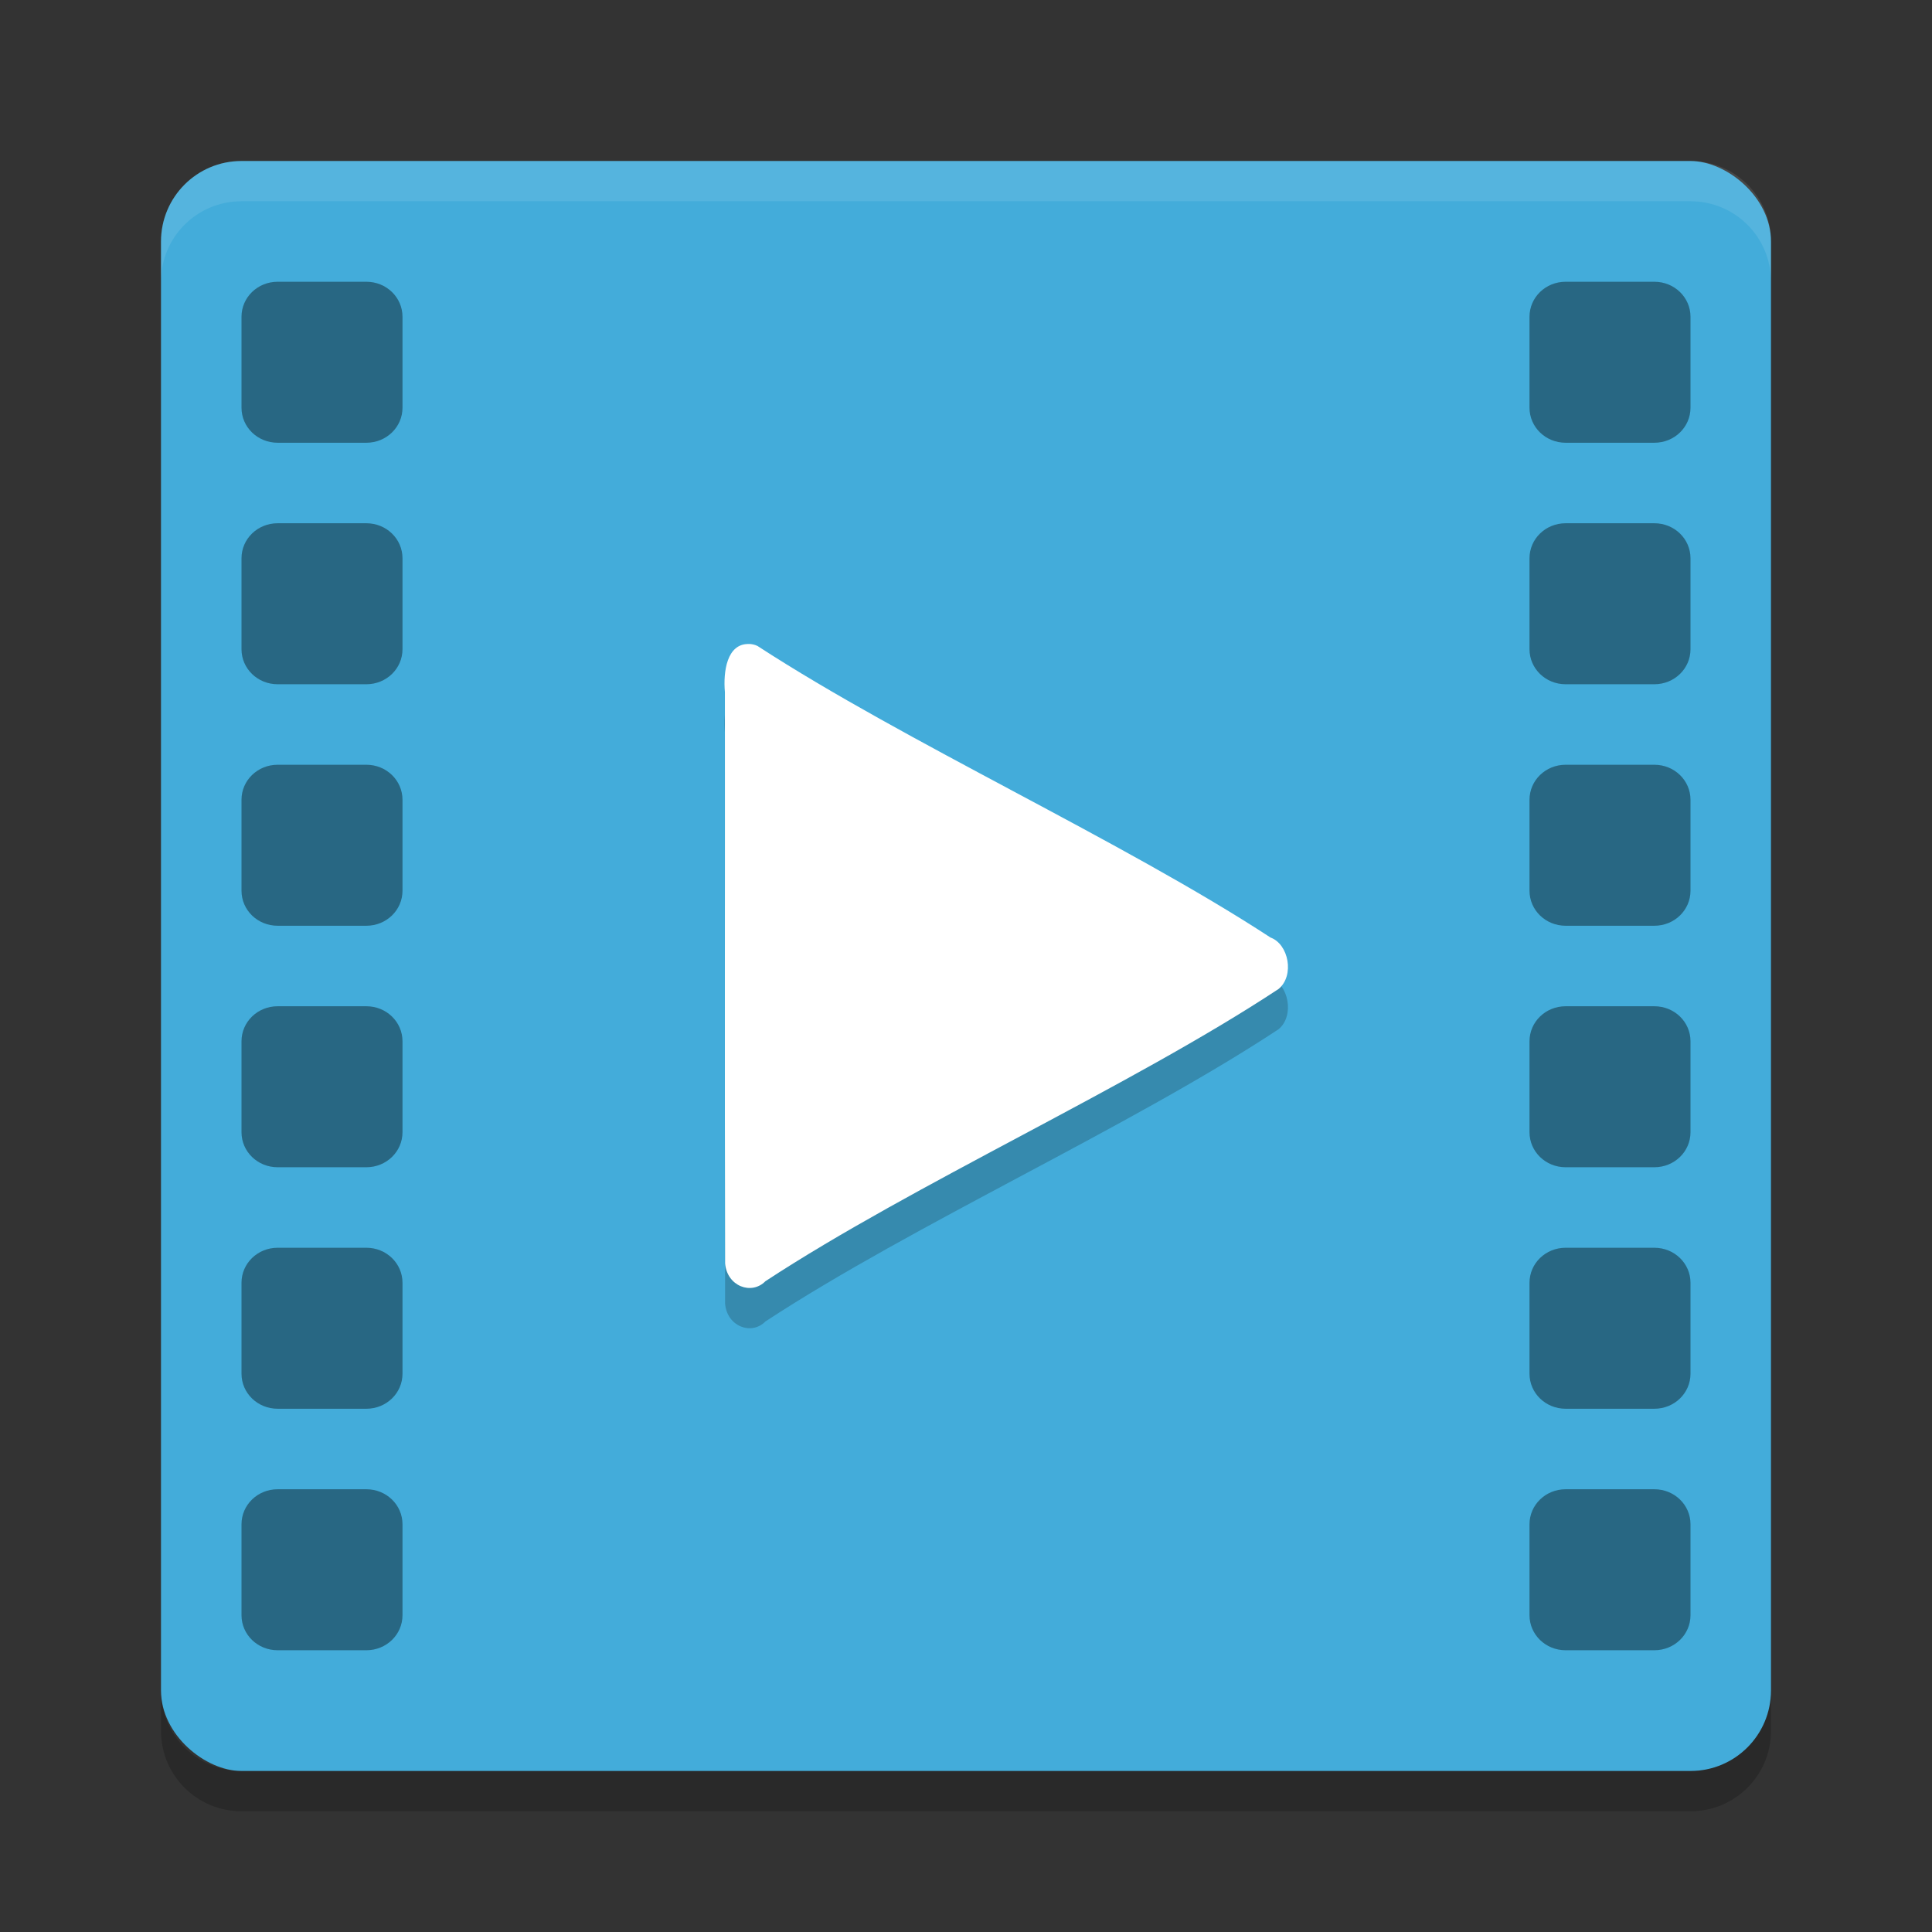 <svg width="48" height="48" version="1" xmlns="http://www.w3.org/2000/svg">
 <rect width="100%" height="100%" fill="#333333" stroke="none"/>
 <rect transform="matrix(0,-1,-1,0,0,0)" x="-44" y="-44" width="40" height="40" rx="2" ry="2" style="fill:#43acda"/>
 <path d="m6 4c-1.108 0-2 0.892-2 2v1c0-1.108 0.892-2 2-2h36c1.108 0 2 0.892 2 2v-1c0-1.108-0.892-2-2-2h-36z" fill="#fff" opacity=".2" style="opacity:.1"/>
 <path d="m6 45c-1.108 0-2-0.892-2-2v-1c0 1.108 0.892 2 2 2h36c1.108 0 2-0.892 2-2v1c0 1.108-0.892 2-2 2h-36z" opacity=".2"/>
 <path d="M 6.898 7 C 6.4 7 6 7.388 6 7.871 L 6 10.129 C 6 10.612 6.4 11 6.898 11 L 9.102 11 C 9.6 11 10 10.612 10 10.129 L 10 7.871 C 10 7.388 9.6 7 9.102 7 L 6.898 7 z M 38.898 7 C 38.4 7 38 7.388 38 7.871 L 38 10.129 C 38 10.612 38.4 11 38.898 11 L 41.102 11 C 41.6 11 42 10.612 42 10.129 L 42 7.871 C 42 7.388 41.6 7 41.102 7 L 38.898 7 z M 6.898 13 C 6.4 13 6 13.388 6 13.871 L 6 16.129 C 6 16.612 6.4 17 6.898 17 L 9.102 17 C 9.6 17 10 16.612 10 16.129 L 10 13.871 C 10 13.388 9.6 13 9.102 13 L 6.898 13 z M 38.898 13 C 38.4 13 38 13.388 38 13.871 L 38 16.129 C 38 16.612 38.4 17 38.898 17 L 41.102 17 C 41.6 17 42 16.612 42 16.129 L 42 13.871 C 42 13.388 41.6 13 41.102 13 L 38.898 13 z M 6.898 19 C 6.4 19 6 19.388 6 19.871 L 6 22.129 C 6 22.612 6.4 23 6.898 23 L 9.102 23 C 9.6 23 10 22.612 10 22.129 L 10 19.871 C 10 19.388 9.6 19 9.102 19 L 6.898 19 z M 38.898 19 C 38.4 19 38 19.388 38 19.871 L 38 22.129 C 38 22.612 38.4 23 38.898 23 L 41.102 23 C 41.6 23 42 22.612 42 22.129 L 42 19.871 C 42 19.388 41.6 19 41.102 19 L 38.898 19 z M 6.898 25 C 6.4 25 6 25.388 6 25.871 L 6 28.129 C 6 28.612 6.4 29 6.898 29 L 9.102 29 C 9.6 29 10 28.612 10 28.129 L 10 25.871 C 10 25.388 9.6 25 9.102 25 L 6.898 25 z M 38.898 25 C 38.4 25 38 25.388 38 25.871 L 38 28.129 C 38 28.612 38.4 29 38.898 29 L 41.102 29 C 41.6 29 42 28.612 42 28.129 L 42 25.871 C 42 25.388 41.6 25 41.102 25 L 38.898 25 z M 6.898 31 C 6.4 31 6 31.388 6 31.871 L 6 34.129 C 6 34.612 6.4 35 6.898 35 L 9.102 35 C 9.6 35 10 34.612 10 34.129 L 10 31.871 C 10 31.388 9.6 31 9.102 31 L 6.898 31 z M 38.898 31 C 38.4 31 38 31.388 38 31.871 L 38 34.129 C 38 34.612 38.4 35 38.898 35 L 41.102 35 C 41.6 35 42 34.612 42 34.129 L 42 31.871 C 42 31.388 41.6 31 41.102 31 L 38.898 31 z M 6.898 37 C 6.4 37 6 37.388 6 37.871 L 6 40.129 C 6 40.612 6.4 41 6.898 41 L 9.102 41 C 9.6 41 10 40.612 10 40.129 L 10 37.871 C 10 37.388 9.6 37 9.102 37 L 6.898 37 z M 38.898 37 C 38.4 37 38 37.388 38 37.871 L 38 40.129 C 38 40.612 38.4 41 38.898 41 L 41.102 41 C 41.6 41 42 40.612 42 40.129 L 42 37.871 C 42 37.388 41.6 37 41.102 37 L 38.898 37 z " style="fill:#000000;opacity:.4"/>
 <path d="m18.603 17c-0.545-0.011-0.638 0.69-0.593 1.195 4e-3 4.732-7e-3 9.464 5e-3 14.196 0.048 0.566 0.656 0.792 1.001 0.441 3.693-2.423 9.064-4.829 12.751-7.262 0.402-0.335 0.248-1.115-0.201-1.277-3.693-2.413-9.051-4.839-12.746-7.244-0.069-0.033-0.143-0.05-0.217-0.05z" style="fill:#000000;opacity:.2;stroke-width:1.034"/>
 <path d="m18.603 16c-0.545-0.011-0.638 0.69-0.593 1.195 4e-3 4.732-7e-3 9.464 5e-3 14.196 0.048 0.566 0.656 0.792 1.001 0.441 3.693-2.423 9.064-4.829 12.751-7.262 0.402-0.335 0.248-1.115-0.201-1.277-3.693-2.413-9.051-4.839-12.746-7.244-0.069-0.033-0.143-0.05-0.217-0.05z" style="fill:#ffffff;stroke-width:1.034"/>
</svg>
